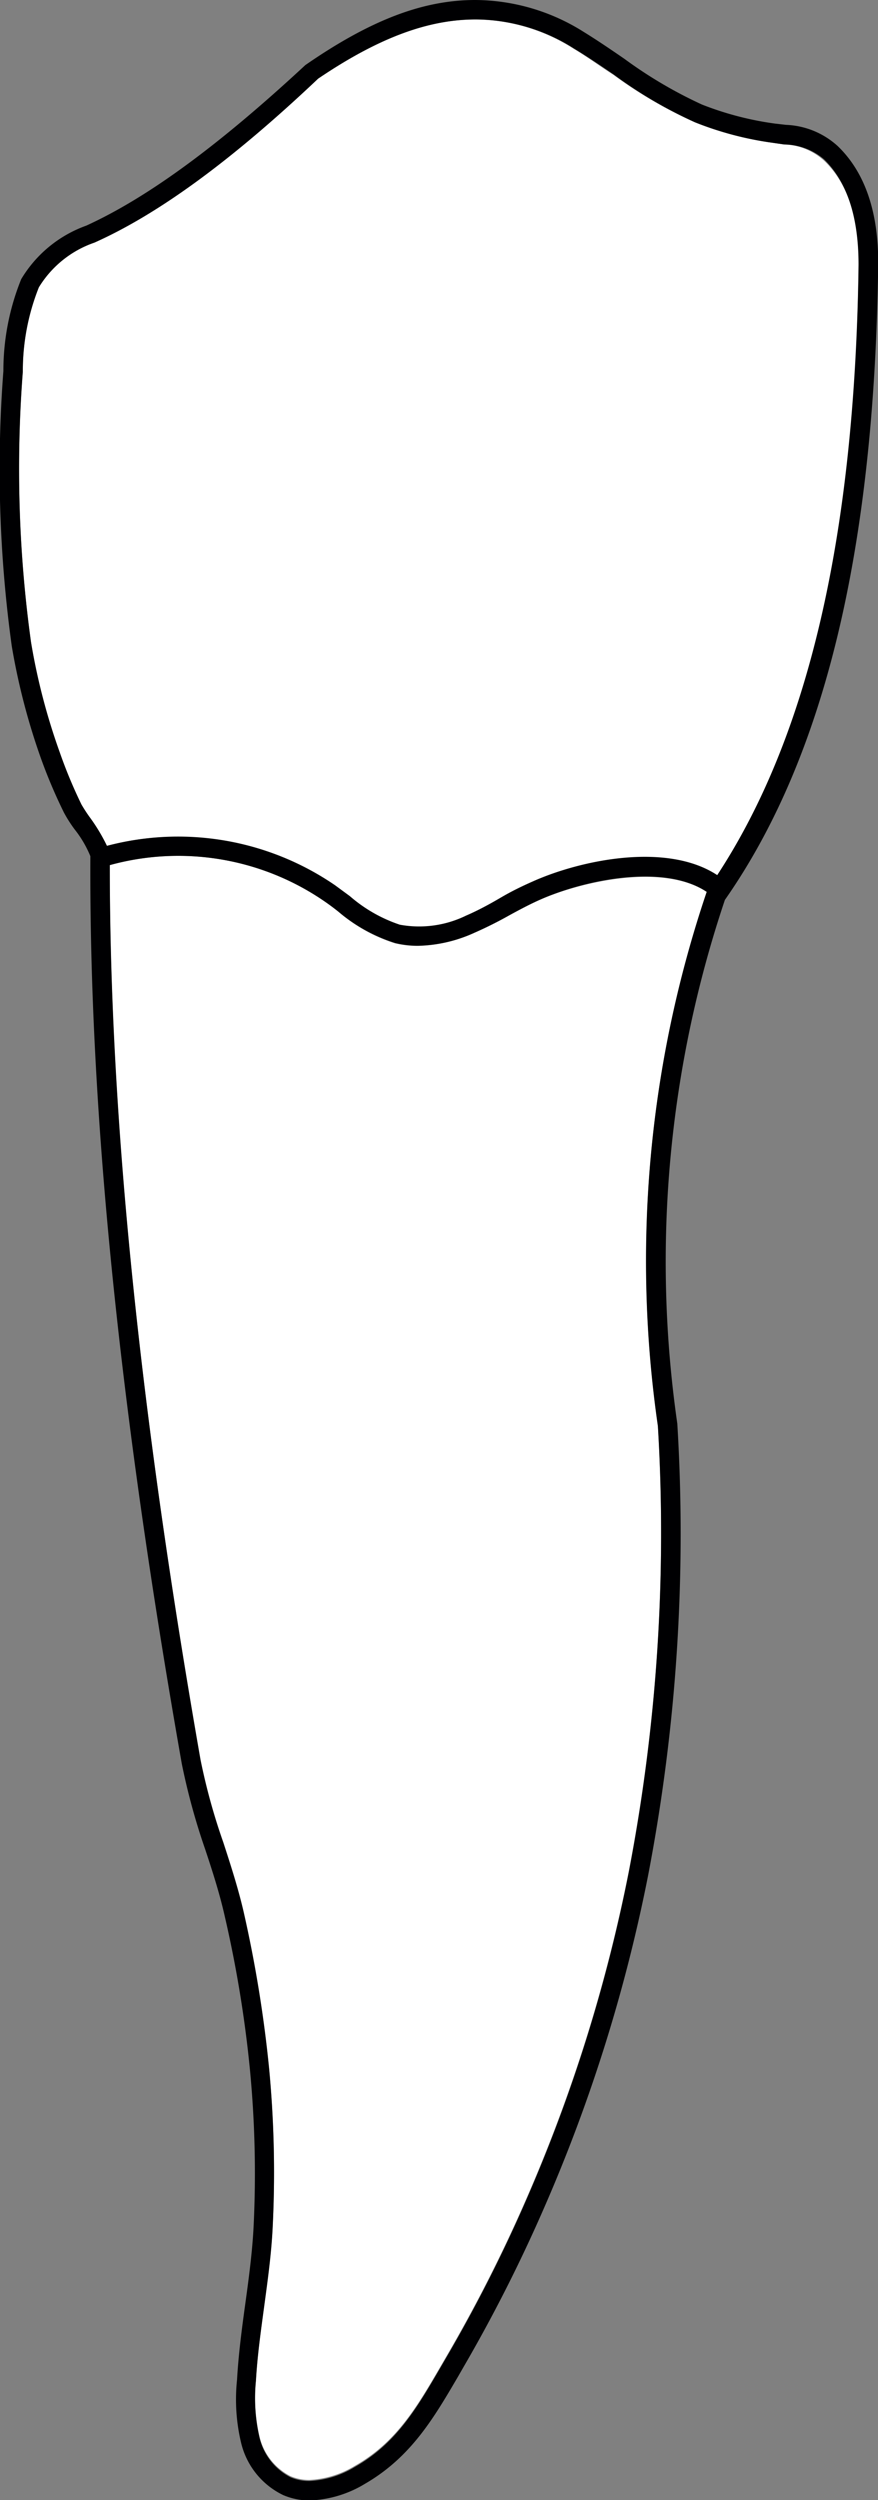 <svg xmlns="http://www.w3.org/2000/svg" viewBox="0 0 49.26 140.16"><rect x="0" y="0" width="49.26" height="140.16" fill="#808080" stroke="none"/><defs><style>.cls-1{fill:#fff;}.cls-2{fill:#000002;}</style></defs><title>Asset 24</title><g id="Layer_2" data-name="Layer 2"><g id="_21" data-name="21"><path class="cls-1" d="M39.65,50a64.6,64.6,0,0,0-2.74,29.89,100.36,100.36,0,0,1-1.63,25,88.78,88.78,0,0,1-5.77,18.42,84,84,0,0,1-4.47,8.8l-.32.55c-1.33,2.28-2.48,4.26-4.81,5.58a5.4,5.4,0,0,1-2.54.79,2.65,2.65,0,0,1-1.07-.21,3.36,3.36,0,0,1-1.74-2.22,9.78,9.78,0,0,1-.2-3.19c.08-1.39.28-2.79.46-4.15s.41-3,.48-4.48a61.68,61.68,0,0,0-.2-8.84,71.57,71.57,0,0,0-1.44-8.82c-.3-1.29-.72-2.59-1.13-3.85a34.46,34.46,0,0,1-1.28-4.64C7.81,79,6.14,62.6,6.16,48.5a14.47,14.47,0,0,1,12,2q.41.28.81.6a9.13,9.13,0,0,0,3.18,1.78,5.4,5.4,0,0,0,1.28.15,8,8,0,0,0,3.14-.72,22.31,22.31,0,0,0,2-1c.57-.31,1.13-.61,1.72-.87C32.72,49.39,37.21,48.4,39.65,50Z"/><path class="cls-1" d="M48.17,14.91C48,30.12,45.35,41.31,40.24,49.1c-2.83-1.86-7.66-.85-10.36.36-.61.27-1.21.59-1.8.91s-1.28.68-1.93,1a6,6,0,0,1-3.72.51,8.27,8.27,0,0,1-2.8-1.6l-.83-.61A15.58,15.58,0,0,0,6,47.42a10.21,10.21,0,0,0-.92-1.53,8.43,8.43,0,0,1-.52-.79,27,27,0,0,1-1.22-2.89A35.59,35.59,0,0,1,1.74,36a70.77,70.77,0,0,1-.46-15.19,12.68,12.68,0,0,1,.9-4.74A5.91,5.91,0,0,1,5.3,13.6C8.88,12,13,9,17.81,4.41,21.24,2.13,24,1.09,26.67,1.09a10.36,10.36,0,0,1,5.51,1.64c.76.45,1.51,1,2.23,1.46A24.8,24.8,0,0,0,39,6.86,18.5,18.5,0,0,0,43.31,8L44,8.1A3.48,3.48,0,0,1,46.23,9C47.55,10.25,48.21,12.25,48.17,14.91Z"/><path class="cls-2" d="M6.16,48.5c0,14.1,1.65,30.51,5.09,50.17a34.46,34.46,0,0,0,1.28,4.64c.41,1.26.83,2.56,1.13,3.85A71.57,71.57,0,0,1,15.1,116a61.68,61.68,0,0,1,.2,8.84c-.07,1.51-.28,3-.48,4.48s-.38,2.76-.46,4.15a9.78,9.78,0,0,0,.2,3.19,3.36,3.36,0,0,0,1.74,2.22,2.65,2.65,0,0,0,1.07.21,5.4,5.4,0,0,0,2.54-.79c2.33-1.32,3.48-3.3,4.81-5.58l.32-.55a84,84,0,0,0,4.47-8.8,88.78,88.78,0,0,0,5.77-18.42,100.36,100.36,0,0,0,1.63-25A64.6,64.6,0,0,1,39.65,50c-2.44-1.63-6.93-.64-9.33.43-.59.26-1.15.56-1.72.87a22.31,22.31,0,0,1-2,1,8,8,0,0,1-3.14.72,5.4,5.4,0,0,1-1.28-.15A9.13,9.13,0,0,1,19,51.12q-.4-.32-.81-.6A14.47,14.47,0,0,0,6.16,48.5ZM2.32,42.58A37.12,37.12,0,0,1,.66,36.22,72.36,72.36,0,0,1,.19,20.8a13.68,13.68,0,0,1,1-5.15,7,7,0,0,1,3.65-3c3.48-1.59,7.47-4.53,12.29-9C20.83,1.09,23.77,0,26.67,0a11.5,11.5,0,0,1,6.08,1.79c.78.48,1.54,1,2.27,1.5a24.9,24.9,0,0,0,4.36,2.57,17.62,17.62,0,0,0,4.11,1.07L44.1,7A4.56,4.56,0,0,1,47,8.19c1.55,1.49,2.31,3.76,2.27,6.73-.22,15.91-3,27.53-8.6,35.53A63.63,63.63,0,0,0,38,79.81a101.43,101.43,0,0,1-1.64,25.34,89.88,89.88,0,0,1-5.84,18.64A86.28,86.28,0,0,1,26,132.71l-.31.54c-1.36,2.32-2.64,4.51-5.22,6a6.4,6.4,0,0,1-3.08.93,3.72,3.72,0,0,1-1.5-.3,4.38,4.38,0,0,1-2.36-2.92,10.47,10.47,0,0,1-.23-3.55c.08-1.43.27-2.86.46-4.24s.4-2.92.47-4.38a61,61,0,0,0-.2-8.69,67.12,67.12,0,0,0-1.42-8.67c-.28-1.25-.69-2.53-1.1-3.76a36.94,36.94,0,0,1-1.31-4.79C6.68,78.92,5,62.29,5.07,48a6.18,6.18,0,0,0-.88-1.5,7.66,7.66,0,0,1-.6-.94A29,29,0,0,1,2.32,42.58ZM2.18,16.11a12.68,12.68,0,0,0-.9,4.74A70.77,70.77,0,0,0,1.74,36a35.59,35.59,0,0,0,1.61,6.17A27,27,0,0,0,4.57,45.1a8.43,8.43,0,0,0,.52.79A10.21,10.21,0,0,1,6,47.42,15.58,15.58,0,0,1,18.8,49.63l.83.61a8.27,8.27,0,0,0,2.8,1.6,6,6,0,0,0,3.72-.51c.65-.28,1.3-.63,1.93-1s1.19-.64,1.8-.91c2.7-1.21,7.53-2.22,10.36-.36,5.11-7.79,7.72-19,7.93-34.19,0-2.66-.62-4.66-1.94-5.94A3.48,3.48,0,0,0,44,8.1L43.31,8A18.5,18.5,0,0,1,39,6.86a24.8,24.8,0,0,1-4.55-2.67c-.72-.49-1.47-1-2.23-1.46a10.36,10.36,0,0,0-5.51-1.64c-2.67,0-5.43,1-8.86,3.32C13,9,8.88,12,5.3,13.6A5.91,5.91,0,0,0,2.18,16.11Z"/></g></g></svg>